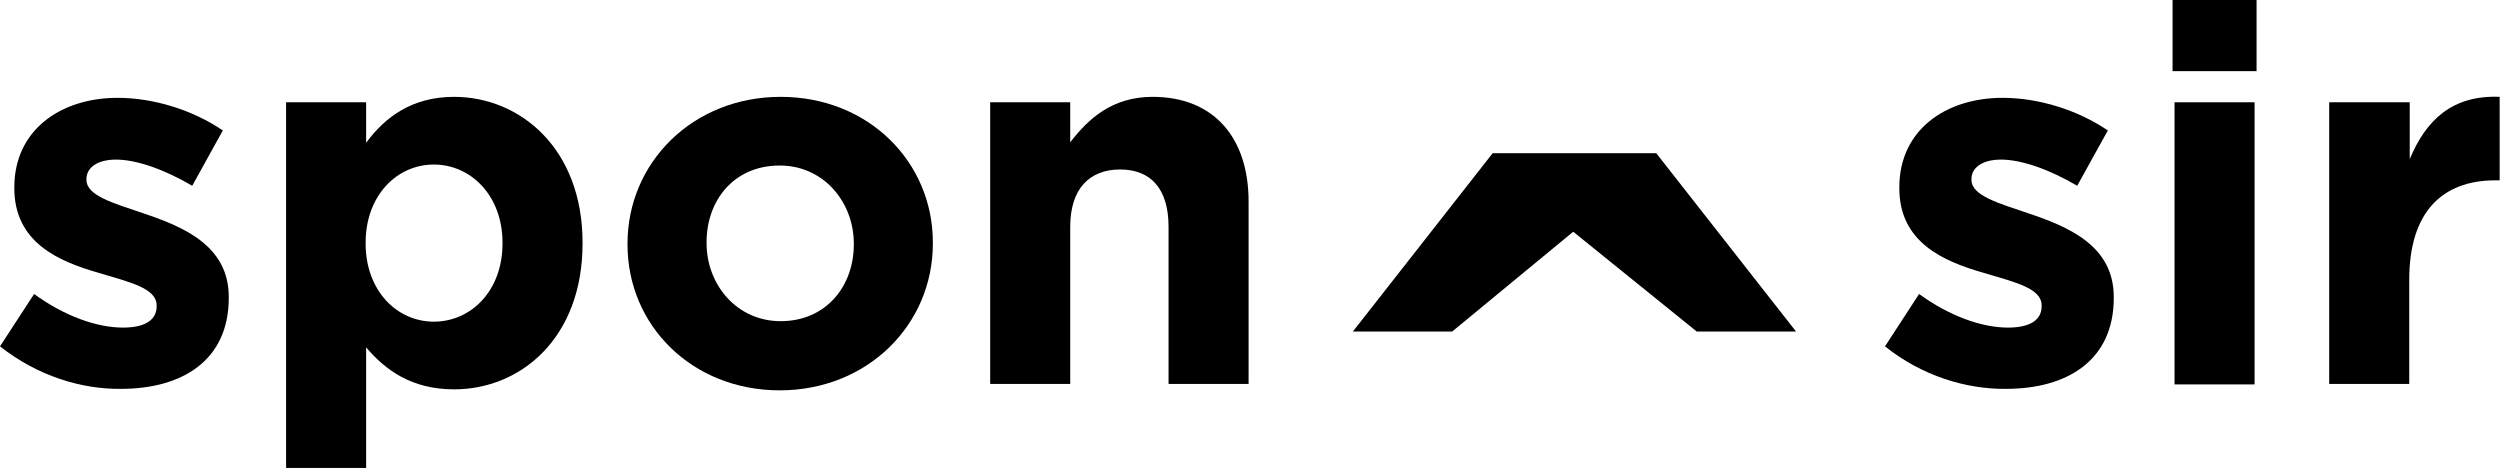 <svg width="748" height="140" viewBox="0 0 748 140" fill="none" xmlns="http://www.w3.org/2000/svg">
<g clip-path="url(#clip0)">
<path d="M0 103.633L10.201 87.962C19.366 94.615 28.976 98.015 36.811 98.015C43.759 98.015 46.864 95.502 46.864 91.658V91.362C46.864 86.188 38.733 84.414 29.419 81.605C17.592 78.205 4.287 72.587 4.287 56.325V56.03C4.287 38.881 18.184 29.271 35.185 29.271C45.829 29.271 57.508 32.819 66.674 39.029L57.508 55.586C49.229 50.708 40.803 47.751 34.741 47.751C28.976 47.751 25.871 50.264 25.871 53.516V53.812C25.871 58.543 33.854 60.76 43.02 63.865C54.847 67.856 68.448 73.474 68.448 88.849V89.145C68.448 107.92 54.403 116.346 36.22 116.346C24.393 116.494 11.236 112.503 0 103.633Z" fill="black"/>
<path d="M85.597 30.602H109.546V42.724C115.312 34.889 123.443 28.976 135.861 28.976C155.523 28.976 174.298 44.351 174.298 72.587V72.883C174.298 101.119 155.818 116.494 135.861 116.494C123.147 116.494 115.312 110.729 109.546 103.928V140.148H85.597V30.602ZM150.349 72.883V72.587C150.349 58.543 140.887 49.229 129.799 49.229C118.712 49.229 109.398 58.543 109.398 72.587V72.883C109.398 86.927 118.712 96.241 129.799 96.241C140.887 96.241 150.349 87.075 150.349 72.883Z" fill="black"/>
<path d="M187.751 73.178V72.883C187.751 48.638 207.265 28.976 233.58 28.976C259.747 28.976 279.113 48.342 279.113 72.587V72.883C279.113 97.128 259.599 116.79 233.284 116.79C207.117 116.79 187.751 97.423 187.751 73.178ZM255.459 73.178V72.883C255.459 60.465 246.441 49.525 233.284 49.525C219.535 49.525 211.404 60.021 211.404 72.439V72.735C211.404 85.153 220.422 96.093 233.58 96.093C247.181 96.093 255.459 85.597 255.459 73.178Z" fill="black"/>
<path d="M296.262 30.602H320.211V42.577C325.681 35.48 332.777 28.976 344.9 28.976C362.935 28.976 373.58 40.95 373.58 60.317V114.868H349.63V67.856C349.63 56.473 344.308 50.708 335.142 50.708C325.977 50.708 320.211 56.473 320.211 67.856V114.868H296.262V30.602Z" fill="black"/>
<path d="M563.992 103.633L574.192 87.962C583.358 94.615 592.967 98.015 600.803 98.015C607.751 98.015 610.855 95.502 610.855 91.658V91.362C610.855 86.188 602.725 84.414 593.411 81.605C581.584 78.205 568.279 72.587 568.279 56.325V56.03C568.279 38.881 582.175 29.271 599.176 29.271C609.821 29.271 621.5 32.819 630.665 39.029L621.5 55.586C613.221 50.708 604.794 47.751 598.733 47.751C592.967 47.751 589.863 50.264 589.863 53.516V53.812C589.863 58.543 597.846 60.76 607.012 63.865C618.839 67.856 632.439 73.474 632.439 88.849V89.145C632.439 107.92 618.395 116.346 600.211 116.346C588.385 116.494 575.079 112.503 563.992 103.633Z" fill="black"/>
<path d="M650.032 0H675.164V21.288H650.032V0ZM650.623 30.602H674.572V115.016H650.623V30.602Z" fill="black"/>
<path d="M697.043 30.602H720.993V47.603C725.871 35.924 733.706 28.384 747.899 28.976V53.96H746.568C730.602 53.96 720.845 63.569 720.845 83.675V114.868H696.896V30.602H697.043Z" fill="black"/>
<path d="M434.488 99.198H404.773L446.61 45.829H495.544L537.381 99.198H507.666L470.707 69.335L434.488 99.198Z" fill="black"/>
</g>
<defs>
<clipPath id="clip0">
<rect width="747.899" height="140" fill="white"/>
</clipPath>
</defs>
</svg>
